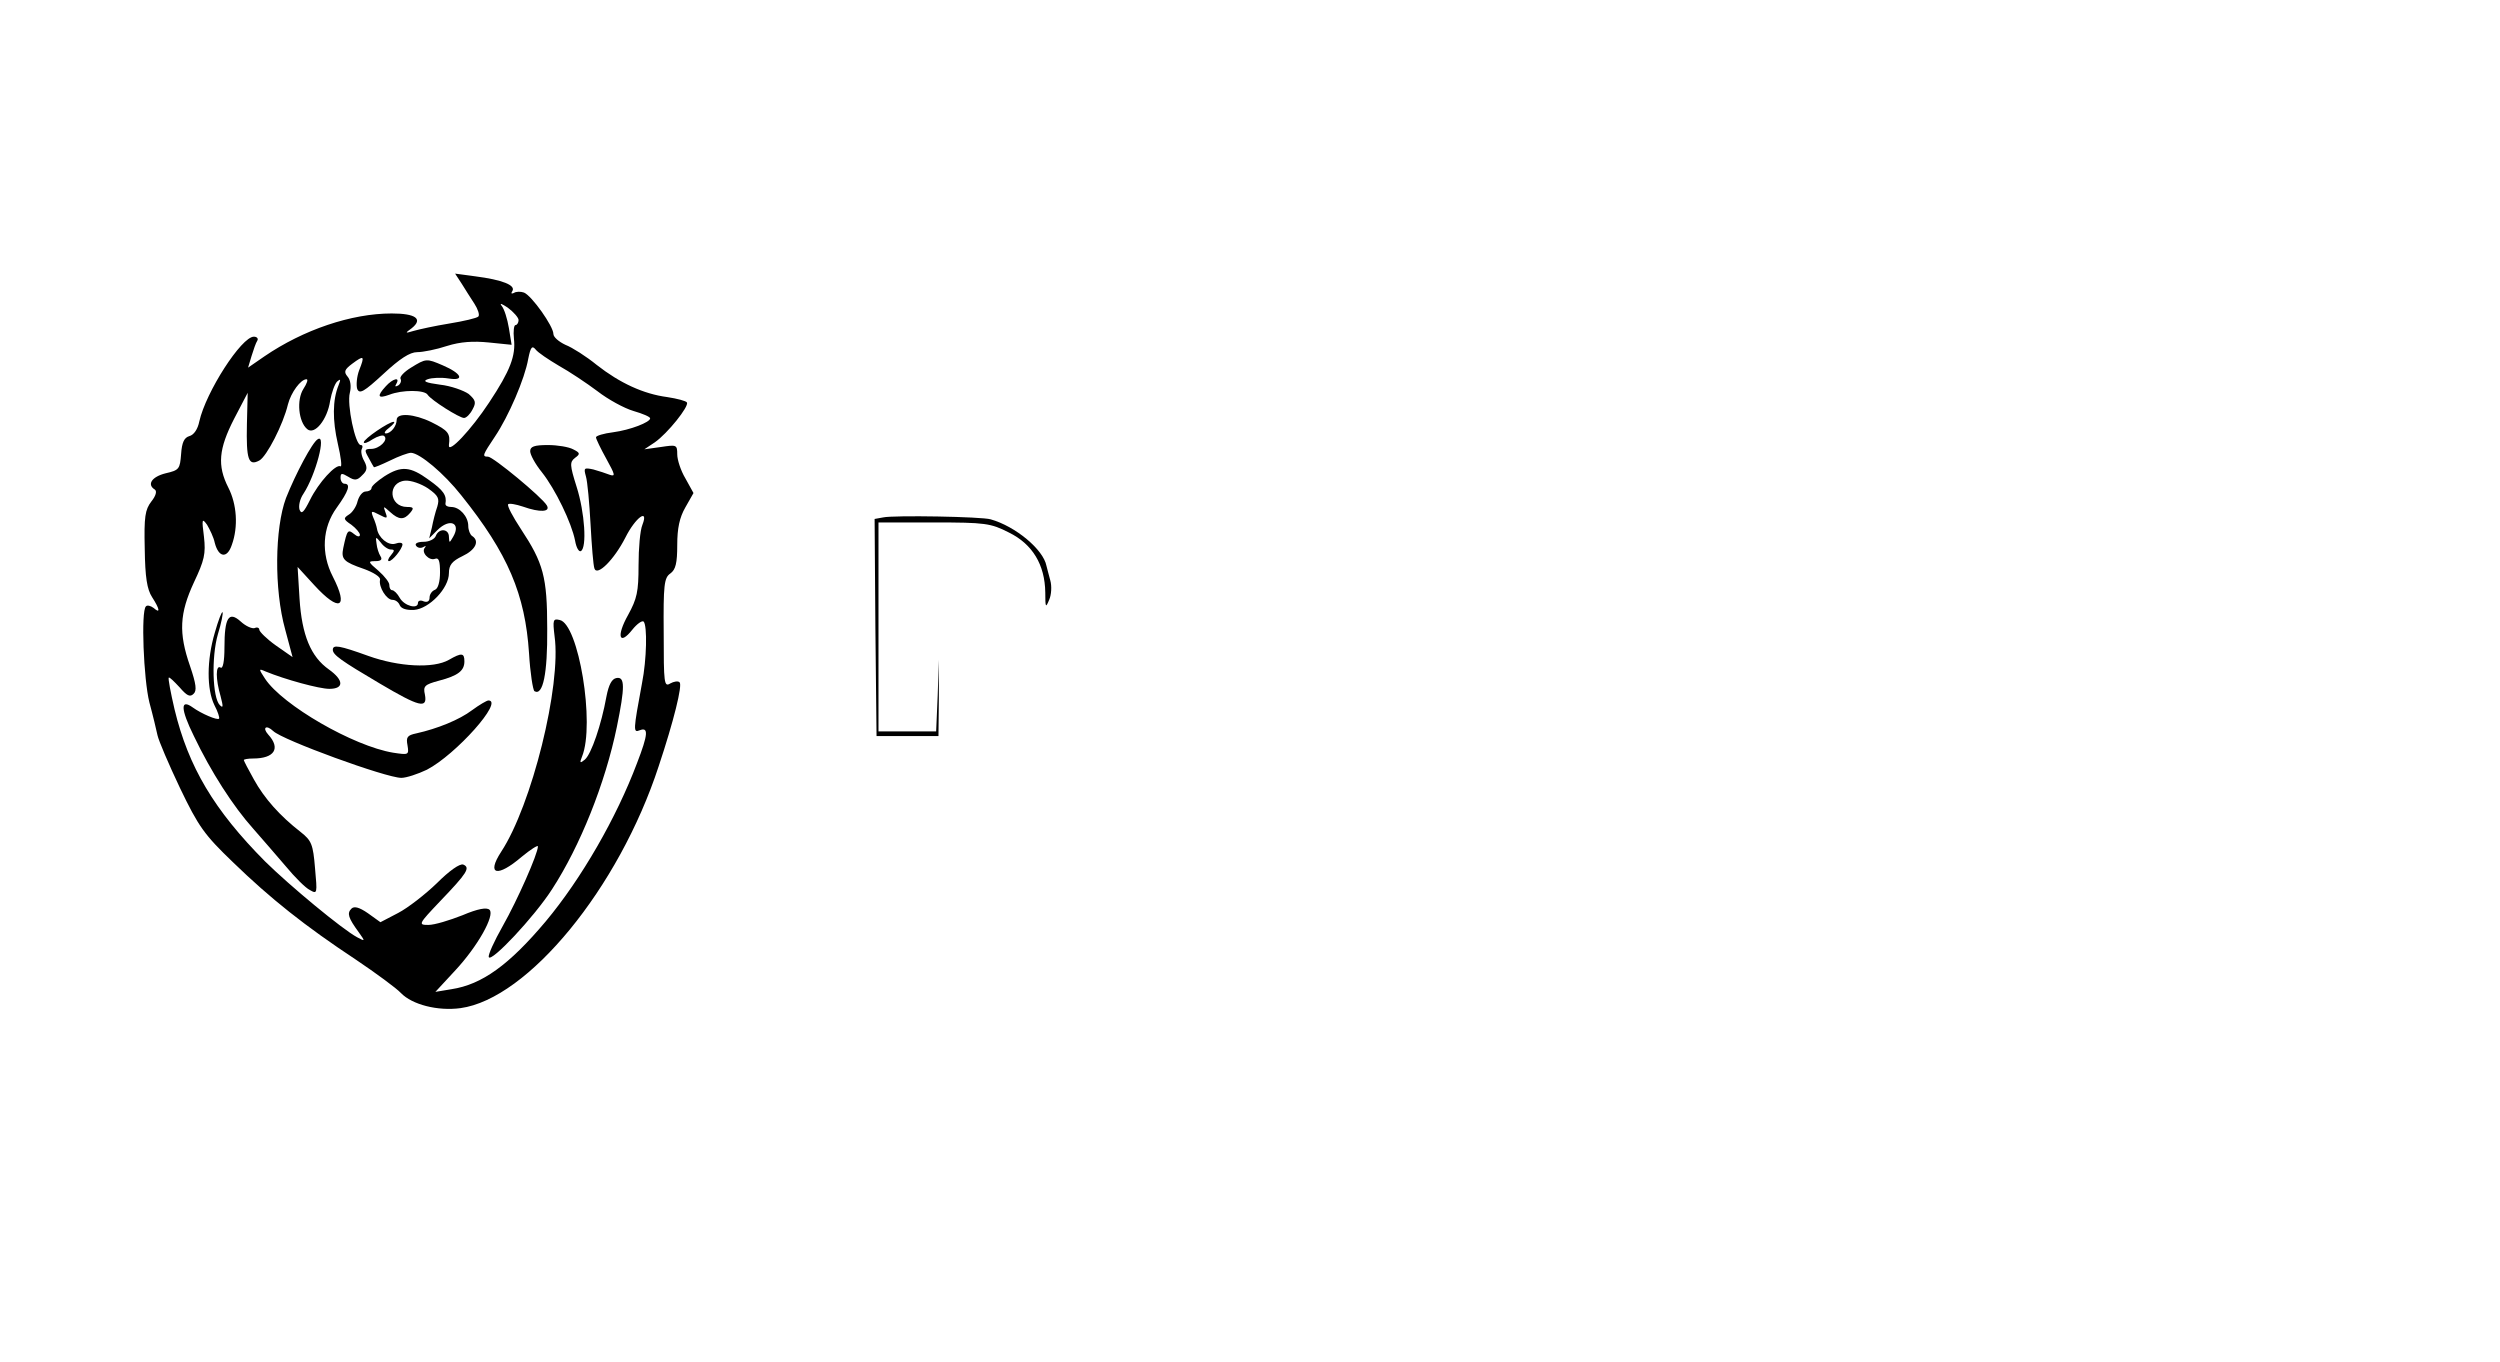 <?xml version="1.0" standalone="no"?>
<!DOCTYPE svg PUBLIC "-//W3C//DTD SVG 20010904//EN"
 "http://www.w3.org/TR/2001/REC-SVG-20010904/DTD/svg10.dtd">
<svg version="1.0" xmlns="http://www.w3.org/2000/svg"
 width="646pt" height="352pt" viewBox="0 0 646 352"
 preserveAspectRatio="xMidYMid meet">
<g transform="translate(0,352) scale(0.1,-0.1)"
fill="#000000" stroke="none">
<path d="M1193 2787 c9 -15 24 -38 33 -52 9 -14 14 -29 10 -33 -4 -4 -38 -12
-75 -18 -37 -6 -78 -15 -92 -19 -23 -7 -23 -6 -5 7 30 24 10 38 -52 38 -104 0
-228 -42 -329 -111 l-42 -29 9 30 c5 16 11 34 15 40 3 5 -1 10 -9 10 -32 0
-124 -143 -141 -219 -4 -20 -14 -35 -26 -38 -13 -4 -19 -16 -21 -46 -3 -39 -5
-42 -40 -50 -36 -9 -49 -29 -28 -42 6 -4 3 -16 -9 -31 -16 -21 -19 -39 -17
-122 1 -74 6 -105 19 -125 20 -31 22 -44 4 -28 -8 6 -17 8 -20 4 -13 -12 -6
-188 9 -248 9 -33 18 -71 21 -85 3 -14 29 -75 58 -136 48 -100 63 -121 137
-192 97 -94 185 -164 318 -252 52 -35 105 -74 116 -86 29 -30 95 -47 154 -39
174 24 409 310 512 625 39 117 62 210 54 217 -4 4 -15 2 -24 -3 -16 -10 -17 0
-17 130 -1 124 1 143 17 154 14 10 18 27 18 74 0 43 6 71 21 97 l21 37 -21 38
c-12 20 -21 48 -21 62 0 25 -2 25 -42 19 l-43 -6 27 18 c33 23 89 93 83 103
-2 4 -25 10 -51 14 -61 8 -122 36 -182 83 -27 22 -63 45 -81 52 -17 8 -31 20
-31 28 0 20 -56 99 -76 107 -8 3 -21 3 -26 -1 -7 -3 -8 -1 -4 5 9 15 -26 29
-96 38 l-52 7 17 -26z m147 -94 c0 -7 -4 -13 -8 -13 -4 0 -6 -16 -4 -35 5 -44
-9 -82 -64 -165 -46 -70 -107 -135 -104 -110 4 30 -1 37 -45 59 -45 22 -90 25
-90 6 0 -16 -15 -35 -28 -35 -6 0 -2 7 9 15 10 8 16 15 11 15 -12 0 -77 -44
-77 -53 0 -4 10 -1 23 8 13 8 27 12 30 8 11 -10 -13 -33 -34 -33 -17 0 -18 -3
-7 -22 7 -13 13 -24 14 -25 0 -2 19 6 42 17 22 11 47 20 54 20 23 -1 85 -53
130 -110 121 -151 165 -256 175 -408 3 -51 10 -95 14 -98 22 -13 34 46 33 161
0 135 -10 170 -68 258 -21 32 -36 60 -33 64 3 3 20 0 38 -6 45 -16 72 -14 62
3 -12 21 -139 126 -152 126 -16 0 -14 4 18 52 35 52 77 149 86 201 6 30 10 35
19 24 6 -8 33 -26 60 -42 27 -15 72 -45 100 -66 27 -21 69 -44 93 -51 24 -7
43 -15 43 -19 0 -10 -51 -30 -96 -36 -24 -3 -44 -9 -44 -13 0 -4 12 -29 27
-56 22 -40 24 -46 9 -41 -10 4 -29 10 -43 14 -24 5 -25 4 -19 -18 4 -13 9 -69
12 -124 3 -55 7 -106 10 -114 7 -21 51 23 80 80 26 52 61 77 44 33 -6 -14 -10
-61 -10 -105 0 -68 -4 -86 -27 -128 -31 -55 -23 -81 11 -38 12 15 25 24 29 21
10 -10 8 -99 -4 -159 -23 -124 -23 -129 -6 -122 23 9 22 -10 -7 -85 -53 -141
-144 -299 -236 -409 -95 -113 -165 -163 -243 -175 l-42 -7 50 54 c60 64 104
144 90 158 -7 7 -30 3 -70 -14 -33 -13 -72 -25 -88 -25 -27 0 -26 2 30 61 70
73 79 87 60 95 -9 3 -36 -16 -68 -48 -30 -29 -75 -64 -100 -77 l-46 -24 -32
23 c-23 16 -36 19 -43 12 -12 -12 -8 -24 19 -61 17 -24 17 -24 -4 -13 -39 21
-174 133 -238 196 -132 133 -198 244 -234 393 -10 43 -17 80 -15 82 2 2 14
-10 28 -25 19 -22 27 -26 36 -17 9 8 7 25 -9 72 -30 86 -27 136 10 216 27 57
31 74 26 118 -6 46 -5 49 8 31 7 -12 17 -32 20 -47 10 -38 32 -41 44 -5 17 47
13 105 -9 148 -29 57 -25 100 15 178 l35 67 -2 -81 c-2 -92 4 -109 32 -94 19
10 62 94 74 145 8 31 33 65 48 65 5 0 1 -11 -8 -25 -18 -28 -13 -85 10 -104
19 -16 52 25 59 73 4 22 12 44 18 50 9 8 10 6 4 -9 -16 -39 -16 -91 -2 -152 8
-34 11 -60 7 -58 -12 7 -57 -42 -79 -87 -16 -32 -22 -38 -27 -25 -3 10 1 28
10 41 32 49 60 156 37 141 -14 -8 -57 -89 -82 -152 -29 -78 -31 -236 -2 -340
l19 -71 -43 30 c-24 17 -43 36 -43 41 0 5 -6 7 -12 4 -7 -2 -23 5 -36 17 -31
28 -42 10 -42 -67 0 -36 -4 -56 -10 -52 -13 8 -13 -30 0 -74 7 -27 7 -32 -2
-23 -19 19 -22 124 -5 183 9 29 14 55 12 57 -2 2 -11 -21 -20 -53 -21 -71 -21
-146 -1 -187 9 -17 14 -33 12 -35 -4 -5 -46 13 -68 29 -32 23 -32 -3 3 -74 44
-92 101 -181 153 -239 22 -25 60 -69 84 -97 24 -29 52 -57 63 -62 19 -11 19
-9 13 57 -5 61 -9 71 -37 93 -54 42 -94 87 -121 136 -14 25 -26 48 -26 50 0 2
11 4 24 4 55 0 72 26 39 62 -16 18 -5 26 13 9 23 -23 292 -121 331 -121 13 0
43 10 66 21 75 39 200 179 159 179 -4 0 -23 -11 -42 -25 -33 -25 -90 -48 -144
-60 -24 -5 -27 -10 -23 -31 4 -25 3 -25 -37 -19 -103 17 -286 123 -331 191
-17 26 -17 27 1 19 51 -21 139 -45 165 -45 38 0 38 22 -1 50 -47 33 -70 89
-76 183 l-5 82 43 -47 c65 -71 90 -60 48 22 -31 60 -27 127 10 178 31 43 37
62 20 62 -5 0 -10 7 -10 15 0 13 3 13 20 3 16 -10 23 -10 36 4 13 12 14 20 5
37 -7 12 -9 26 -6 31 3 6 2 10 -3 10 -14 0 -36 105 -28 135 4 16 2 33 -6 42
-10 12 -8 18 12 33 31 23 33 21 18 -17 -6 -16 -8 -38 -5 -48 6 -14 17 -8 68
39 42 39 68 56 87 56 15 0 50 7 77 16 35 11 68 13 108 9 l59 -6 -7 43 c-4 24
-12 50 -19 58 -6 8 1 5 16 -5 15 -11 28 -26 28 -32z"/>
<path d="M1062 2570 c-18 -11 -30 -24 -27 -29 3 -5 0 -13 -6 -17 -8 -4 -9 -3
-5 4 11 19 -9 14 -27 -6 -24 -26 -21 -33 9 -22 33 13 91 13 99 0 9 -14 82 -60
94 -60 6 0 16 10 22 22 10 18 8 24 -10 40 -13 9 -46 21 -74 24 -37 5 -46 9
-32 14 11 4 35 5 54 2 43 -7 34 13 -15 34 -42 18 -43 18 -82 -6z"/>
<path d="M1370 2354 c0 -9 13 -33 30 -54 35 -44 77 -131 86 -177 3 -18 10 -30
15 -27 16 9 10 100 -11 166 -18 57 -18 64 -4 75 14 10 13 13 -5 22 -11 6 -40
11 -65 11 -36 0 -46 -4 -46 -16z"/>
<path d="M993 2289 c-18 -12 -33 -25 -33 -30 0 -5 -7 -9 -15 -9 -8 0 -17 -11
-21 -25 -3 -14 -14 -30 -23 -35 -14 -9 -14 -12 7 -26 12 -9 22 -21 22 -26 0
-6 -7 -5 -15 2 -16 13 -18 11 -28 -36 -6 -29 1 -36 53 -54 25 -9 44 -21 42
-28 -4 -19 17 -52 32 -52 8 0 16 -6 19 -14 4 -9 18 -13 37 -12 39 3 90 56 90
95 0 21 8 31 35 44 34 16 45 39 25 52 -5 3 -10 15 -10 26 0 24 -22 49 -44 49
-9 0 -15 3 -15 8 4 22 -5 35 -43 62 -48 35 -71 37 -115 9z m113 -31 c27 -19
30 -26 24 -47 -5 -14 -11 -38 -14 -54 l-7 -28 21 21 c32 32 62 19 41 -17 -10
-17 -10 -17 -11 0 0 21 -26 23 -34 2 -3 -8 -17 -15 -31 -15 -15 0 -24 -4 -20
-10 4 -6 12 -7 18 -4 7 4 9 4 5 -1 -11 -12 11 -35 26 -29 10 4 13 -6 13 -35 0
-24 -5 -42 -13 -45 -8 -3 -14 -12 -14 -20 0 -10 -6 -13 -15 -10 -8 4 -15 2
-15 -4 0 -17 -35 -8 -47 13 -6 11 -15 20 -20 20 -4 0 -7 6 -7 13 1 6 -12 23
-28 37 -27 23 -28 25 -8 25 14 0 19 4 13 13 -4 6 -9 21 -10 32 -3 19 -2 19 11
3 7 -10 19 -18 26 -18 10 0 10 -3 0 -15 -7 -8 -9 -15 -5 -15 9 0 34 31 35 43
0 5 -8 6 -19 2 -18 -5 -43 15 -47 39 -1 6 -5 19 -10 30 -6 16 -5 17 16 6 21
-11 22 -10 16 6 -6 17 -6 17 12 1 23 -21 36 -21 52 -2 10 12 9 15 -8 15 -47 0
-52 64 -5 68 15 1 41 -8 59 -20z"/>
<path d="M1433 1876 c18 -127 -59 -437 -138 -557 -39 -60 -10 -67 53 -13 23
19 42 31 42 27 0 -19 -53 -139 -91 -206 -22 -39 -38 -74 -36 -80 5 -16 118
104 164 176 72 111 137 273 167 419 21 103 21 130 -1 126 -12 -2 -20 -17 -26
-48 -13 -72 -39 -149 -56 -163 -12 -10 -14 -9 -7 8 34 84 -9 344 -58 353 -17
4 -18 0 -13 -42z"/>
<path d="M860 1841 c0 -13 21 -28 121 -87 103 -61 124 -66 117 -29 -5 22 -1
26 36 36 50 13 66 26 66 50 0 22 -7 23 -40 4 -40 -23 -130 -18 -208 10 -75 27
-92 30 -92 16z"/>
<path d="M2282 2183 l-22 -4 2 -281 3 -280 80 0 80 0 1 98 0 99 -3 -92 -4 -93
-74 0 -75 0 0 270 0 270 143 0 c133 0 147 -2 194 -26 61 -30 93 -83 94 -155 0
-39 1 -41 10 -19 6 13 7 36 3 50 -4 14 -8 31 -10 38 -8 42 -80 102 -144 120
-22 7 -251 11 -278 5z"/>
</g>
</svg>
